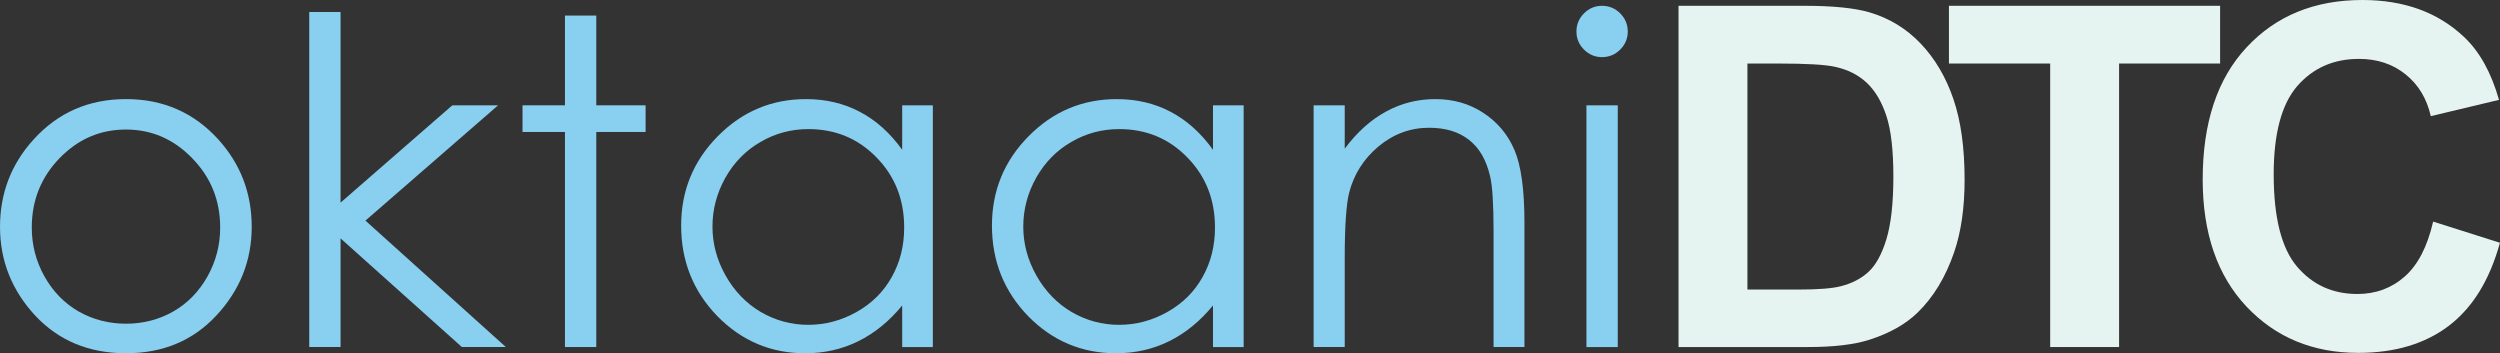 <svg width="1055" height="149.08" version="1.1" viewBox="0 0 1055 149.08" xmlns="http://www.w3.org/2000/svg">
 <rect x="0" y="0" width="1055" height="149.08" fill="#333333" stroke="none"/>
 <g transform="translate(-271.62 -408.97)" display="none">
  <rect x="230" y="234.53" width="1222" height="554.44" ry="8.991" fill-opacity=".863" stroke-width="1.262"/>
 </g>
 <g transform="translate(-271.62 -408.97)">
  <g>
   <g fill="#89cff0" aria-label="oktaani">
    <path d="m324.78 450.79q23.531 0 39 17.062 14.062 15.562 14.062 36.844 0 21.375-14.906 37.406-14.812 15.938-38.156 15.938-23.438 0-38.344-15.938-14.812-16.031-14.812-37.406 0-21.188 14.062-36.75 15.469-17.156 39.094-17.156zm0 12.844q-16.312 0-28.031 12.094t-11.719 29.25q0 11.062 5.344 20.625t14.438 14.812q9.094 5.156 19.969 5.156t19.969-5.156q9.094-5.25 14.438-14.812t5.344-20.625q0-17.156-11.812-29.25-11.719-12.094-27.938-12.094z"/>
    <path d="m402.12 414.04h13.219v80.438l47.156-41.062h19.312l-55.969 48.656 59.25 53.344h-18.562l-51.188-45.844v45.844h-13.219z"/>
    <path d="m510.03 415.54h13.219v37.875h20.812v11.25h-20.812v90.75h-13.219v-90.75h-17.906v-11.25h17.906z"/>
    <path d="m665.28 453.42v102h-12.938v-17.531q-8.25 10.031-18.562 15.094-10.219 5.062-22.406 5.062-21.656 0-37.031-15.656-15.281-15.75-15.281-38.25 0-22.031 15.469-37.688t37.219-15.656q12.562 0 22.688 5.344 10.219 5.344 17.906 16.031v-18.75zm-52.5 10.031q-10.969 0-20.25 5.438-9.281 5.344-14.812 15.094-5.438 9.75-5.438 20.625 0 10.781 5.531 20.625t14.812 15.375q9.375 5.438 20.062 5.438 10.781 0 20.438-5.438t14.812-14.719q5.25-9.281 5.25-20.906 0-17.719-11.719-29.625-11.625-11.906-28.688-11.906z"/>
    <path d="m796.44 453.42v102h-12.938v-17.531q-8.25 10.031-18.562 15.094-10.219 5.062-22.406 5.062-21.656 0-37.031-15.656-15.281-15.75-15.281-38.25 0-22.031 15.469-37.688t37.219-15.656q12.562 0 22.688 5.344 10.219 5.344 17.906 16.031v-18.75zm-52.5 10.031q-10.969 0-20.25 5.438-9.281 5.344-14.812 15.094-5.438 9.75-5.438 20.625 0 10.781 5.531 20.625t14.812 15.375q9.375 5.438 20.062 5.438 10.781 0 20.438-5.438t14.812-14.719q5.25-9.281 5.25-20.906 0-17.719-11.719-29.625-11.625-11.906-28.688-11.906z"/>
    <path d="m825.97 453.42h13.125v18.281q7.875-10.5 17.438-15.656 9.562-5.25 20.812-5.25 11.438 0 20.25 5.812 8.906 5.812 13.125 15.656t4.219 30.656v52.5h-13.031v-48.656q0-17.625-1.5-23.531-2.344-10.125-8.812-15.188-6.469-5.156-16.875-5.156-11.906 0-21.375 7.875-9.375 7.875-12.375 19.5-1.875 7.594-1.875 27.75v37.406h-13.125z"/>
    <path d="m947.66 411.42q4.5 0 7.688 3.188t3.188 7.688q0 4.406-3.188 7.594t-7.688 3.188q-4.406 0-7.594-3.188t-3.188-7.594q0-4.5 3.188-7.688t7.594-3.188zm-6.562 42h13.219v102h-13.219z"/>
   </g>
   <a fill="#e6f4f1">
    <g stroke-width=".423" aria-label="DTC">
     <path d="m979.96 411.42h53.14q17.975 0 27.405 2.75 12.671 3.733 21.708 13.261t13.752 23.378q4.715 13.752 4.715 33.986 0 17.779-4.42 30.647-5.402 15.716-15.422 25.441-7.563 7.367-20.431 11.492-9.626 3.045-25.735 3.045h-54.712zm29.075 24.36v95.378h21.708q12.18 0 17.582-1.375 7.072-1.768 11.689-5.992 4.715-4.224 7.662-13.85 2.947-9.724 2.947-26.423 0-16.698-2.947-25.637-2.947-8.939-8.251-13.948t-13.457-6.778q-6.09-1.375-23.869-1.375z"/>
     <path d="m1136.8 555.42v-119.64h-42.728v-24.36h114.43v24.36h-42.63v119.64z"/>
     <path d="m1298.4 502.48 28.191 8.939q-6.483 23.574-21.61 35.067-15.029 11.394-38.21 11.394-28.682 0-47.148-19.547-18.466-19.645-18.466-53.631 0-35.951 18.565-55.792 18.565-19.94 48.818-19.94 26.423 0 42.925 15.618 9.823 9.233 14.734 26.521l-28.78 6.876q-2.554-11.198-10.707-17.681-8.055-6.483-19.645-6.483-16.011 0-26.03 11.492-9.921 11.492-9.921 37.228 0 27.307 9.823 38.898t25.539 11.591q11.591 0 19.94-7.367 8.349-7.367 11.984-23.181z"/>
    </g>
   </a>
  </g>
 </g>
</svg>
